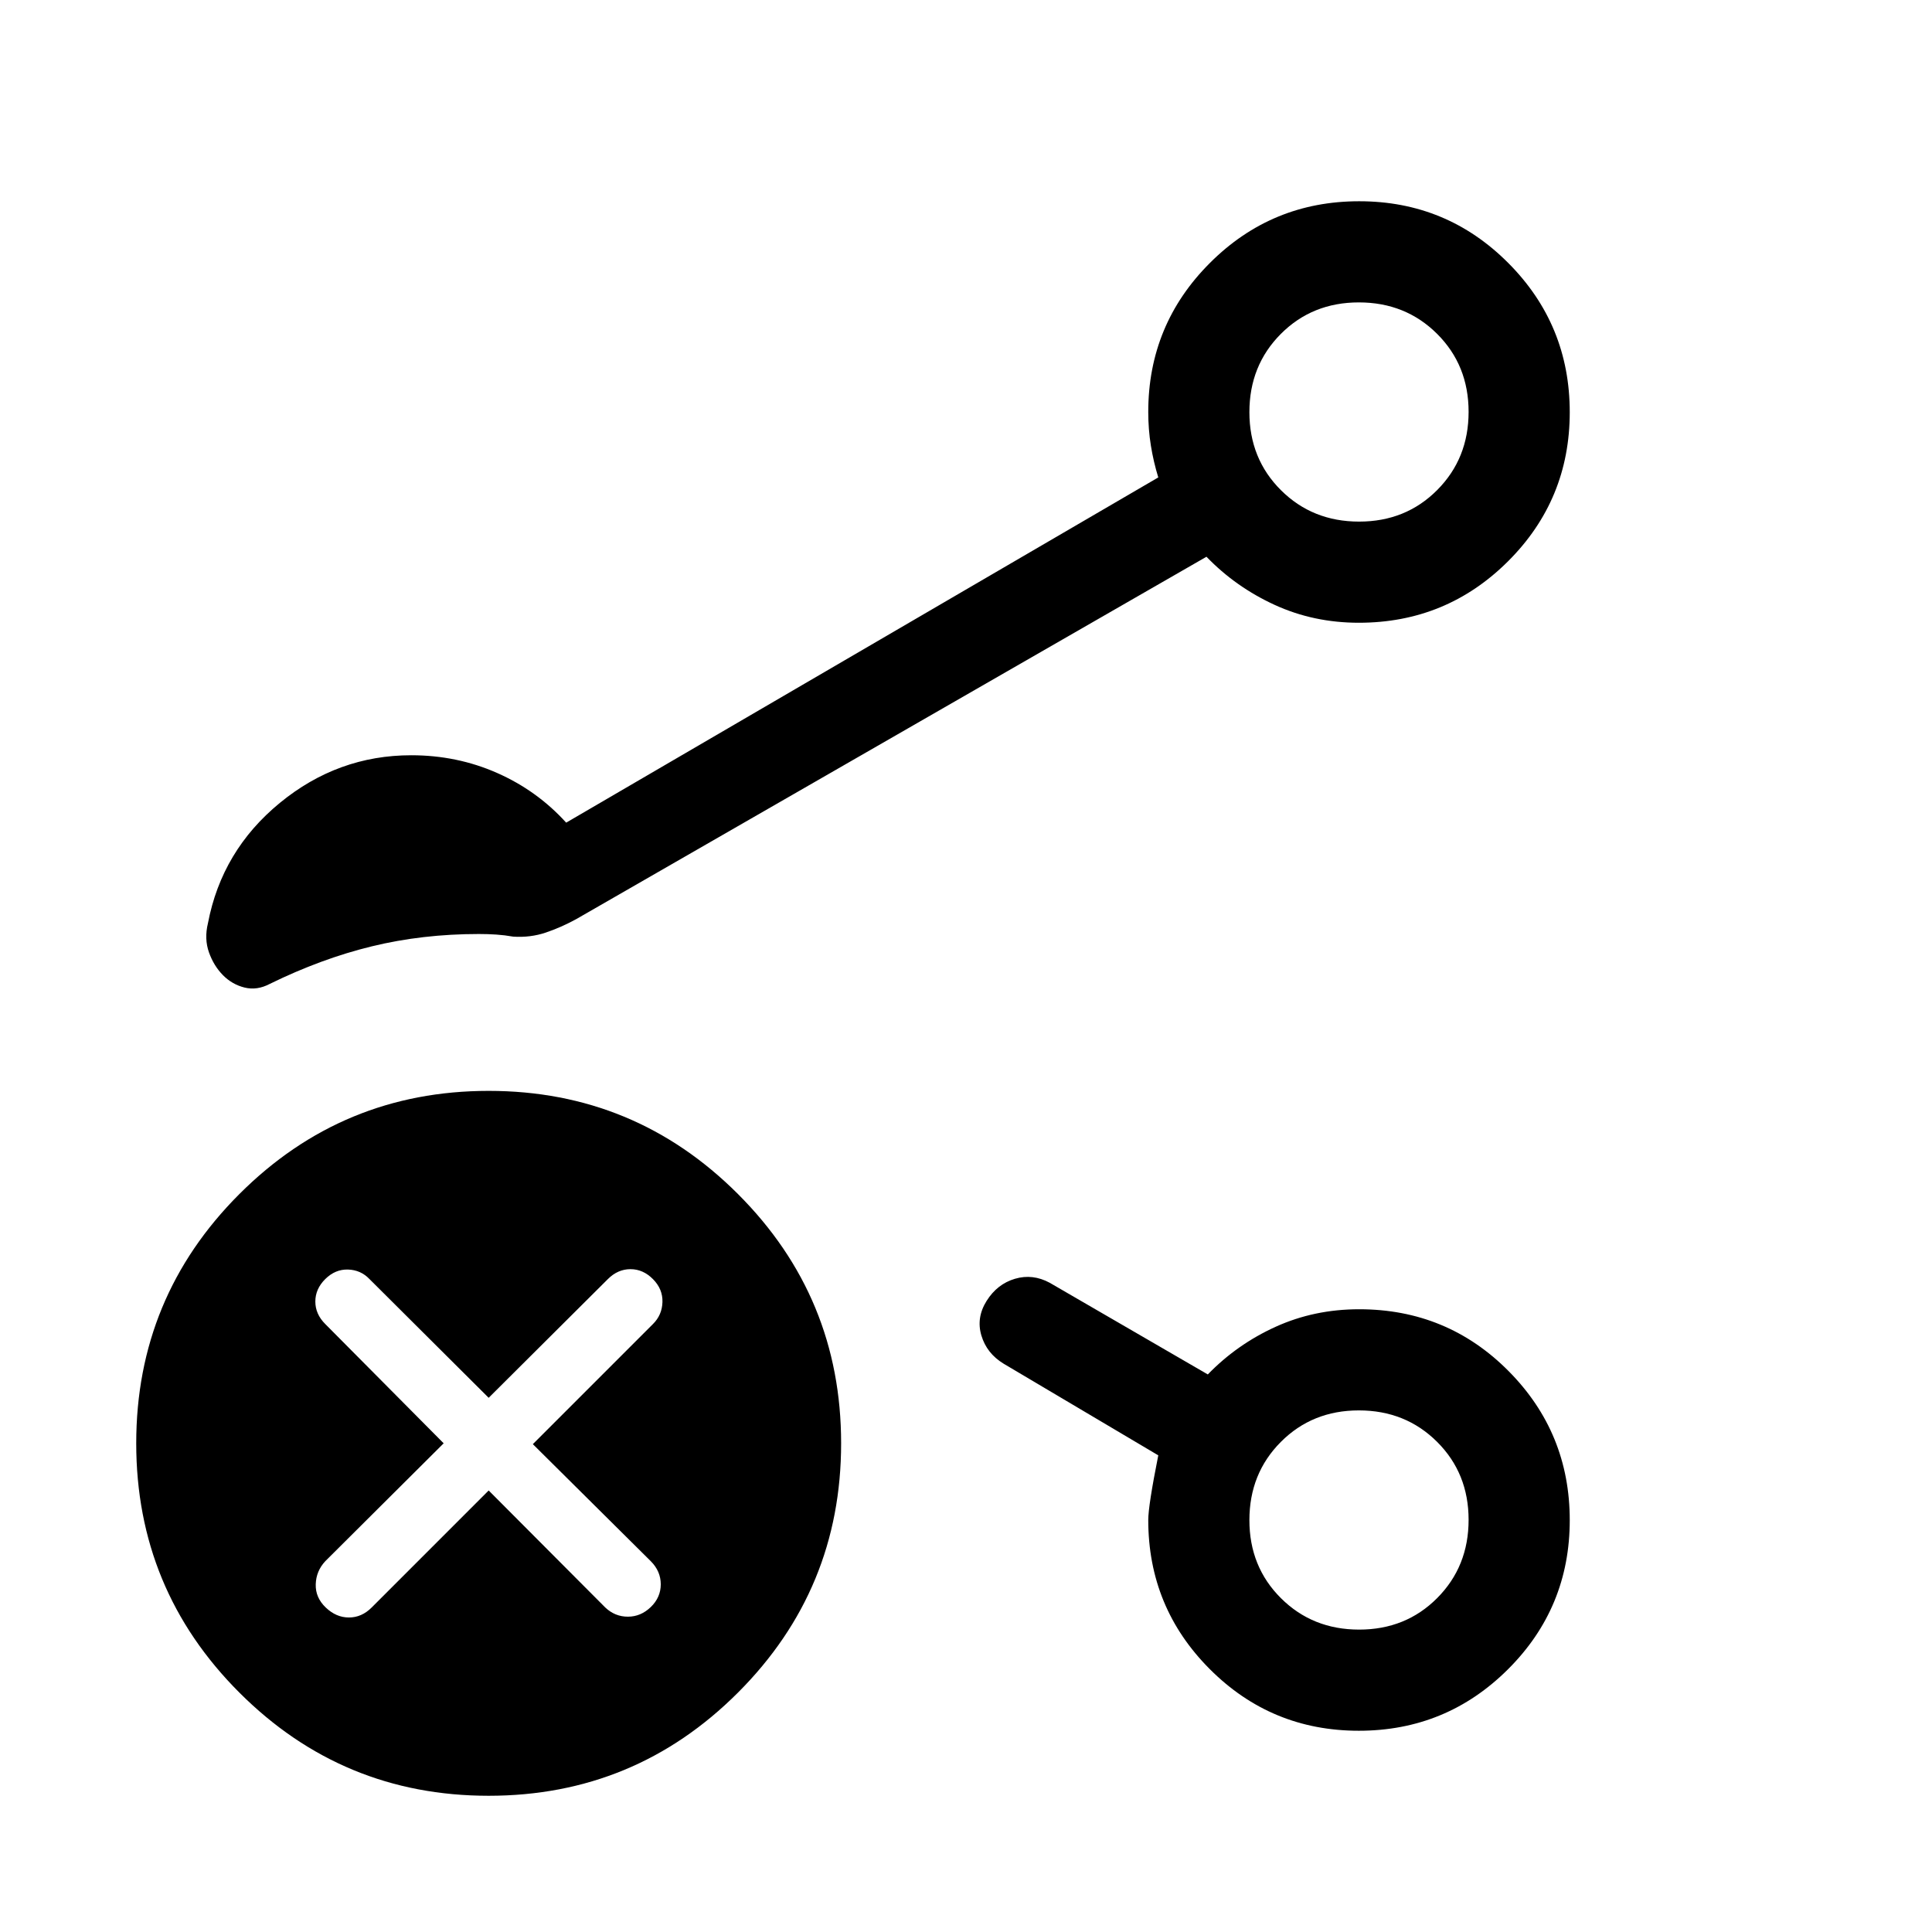 <svg xmlns="http://www.w3.org/2000/svg" viewBox="0 -960 960 960" width="32" height="32"><path d="M675.35-150.26q23.18 0 38.78-15.67 15.61-15.68 15.61-38.86 0-23.17-15.67-38.78-15.68-15.61-38.86-15.61-23.17 0-38.78 15.68-15.61 15.67-15.61 38.85t15.68 38.78q15.67 15.61 38.85 15.61Zm0-550.56q23.18 0 38.78-15.68 15.61-15.67 15.61-38.85t-15.67-38.78q-15.68-15.61-38.86-15.61-23.17 0-38.78 15.67-15.61 15.68-15.61 38.86 0 23.17 15.68 38.78 15.67 15.61 38.85 15.61Zm-.14 50.26q-22.52 0-41.89-8.9t-33.83-23.9l-313.23 180.1q-7.54 4.11-15.11 6.66-7.56 2.55-16.1 2.01-4.27-.75-8.42-1.03-4.14-.28-8.68-.28-28.05 0-53.21 6.13-25.15 6.13-50.66 18.65-6.36 3.35-12.54 1.83-6.19-1.53-10.75-6.15-4.56-4.61-6.96-11.34-2.39-6.73-.5-14.49 6.88-36.11 35.72-59.78t65.28-23.67q22.75 0 42.64 8.78 19.9 8.77 34.36 24.71l294.21-171.54q-2.39-7.79-3.68-15.82-1.3-8.02-1.3-16.73 0-43.42 30.66-74.05Q631.87-860 675.37-860q43.5 0 74.06 30.66Q780-798.69 780-755.19q0 43.5-30.63 74.06-30.63 30.57-74.16 30.57ZM675.19-100q-43.5 0-74.06-30.63-30.57-30.63-30.57-74.09 0-7.11 4.98-32.13l-76.85-45.54q-8.39-5.11-11.04-13.99-2.65-8.88 2.61-17.24 5.25-8.35 14.06-10.96 8.81-2.6 17.29 1.99l78.54 45.54q14.56-15 33.73-23.69 19.17-8.7 41.47-8.7 43.73 0 74.19 30.66Q780-248.13 780-204.63q0 43.5-30.66 74.06Q718.69-100 675.19-100ZM242.82-67.69q-72.61 0-123.87-51.26-51.26-51.26-51.26-123.87 0-72.62 51.26-123.87 51.26-51.26 123.87-51.26 72.62 0 123.87 51.26 51.26 51.25 51.26 123.87 0 72.61-51.26 123.87-51.25 51.26-123.87 51.26Zm0-151.7 57.95 58.16q4.82 4.56 11.24 4.55 6.43-.01 11.38-4.8 4.94-4.79 4.94-11.28 0-6.5-4.92-11.45l-58.64-58.2 59.69-59.69q4.51-4.46 4.71-10.91.19-6.45-4.71-11.4t-11.18-4.95q-6.28 0-11.2 4.9l-59.26 59.02-59.25-59.02q-4.3-4.51-10.64-4.71-6.34-.19-11.29 4.71-4.95 4.9-4.95 11.18 0 6.28 4.95 11.2l58.82 59.25-58.82 58.57q-4.56 4.9-4.75 11.49-.2 6.59 4.98 11.54 5.17 4.95 11.51 4.95t11.29-4.95l58.15-58.16Zm432.46 14.67Zm0-550.56Z"/></svg>